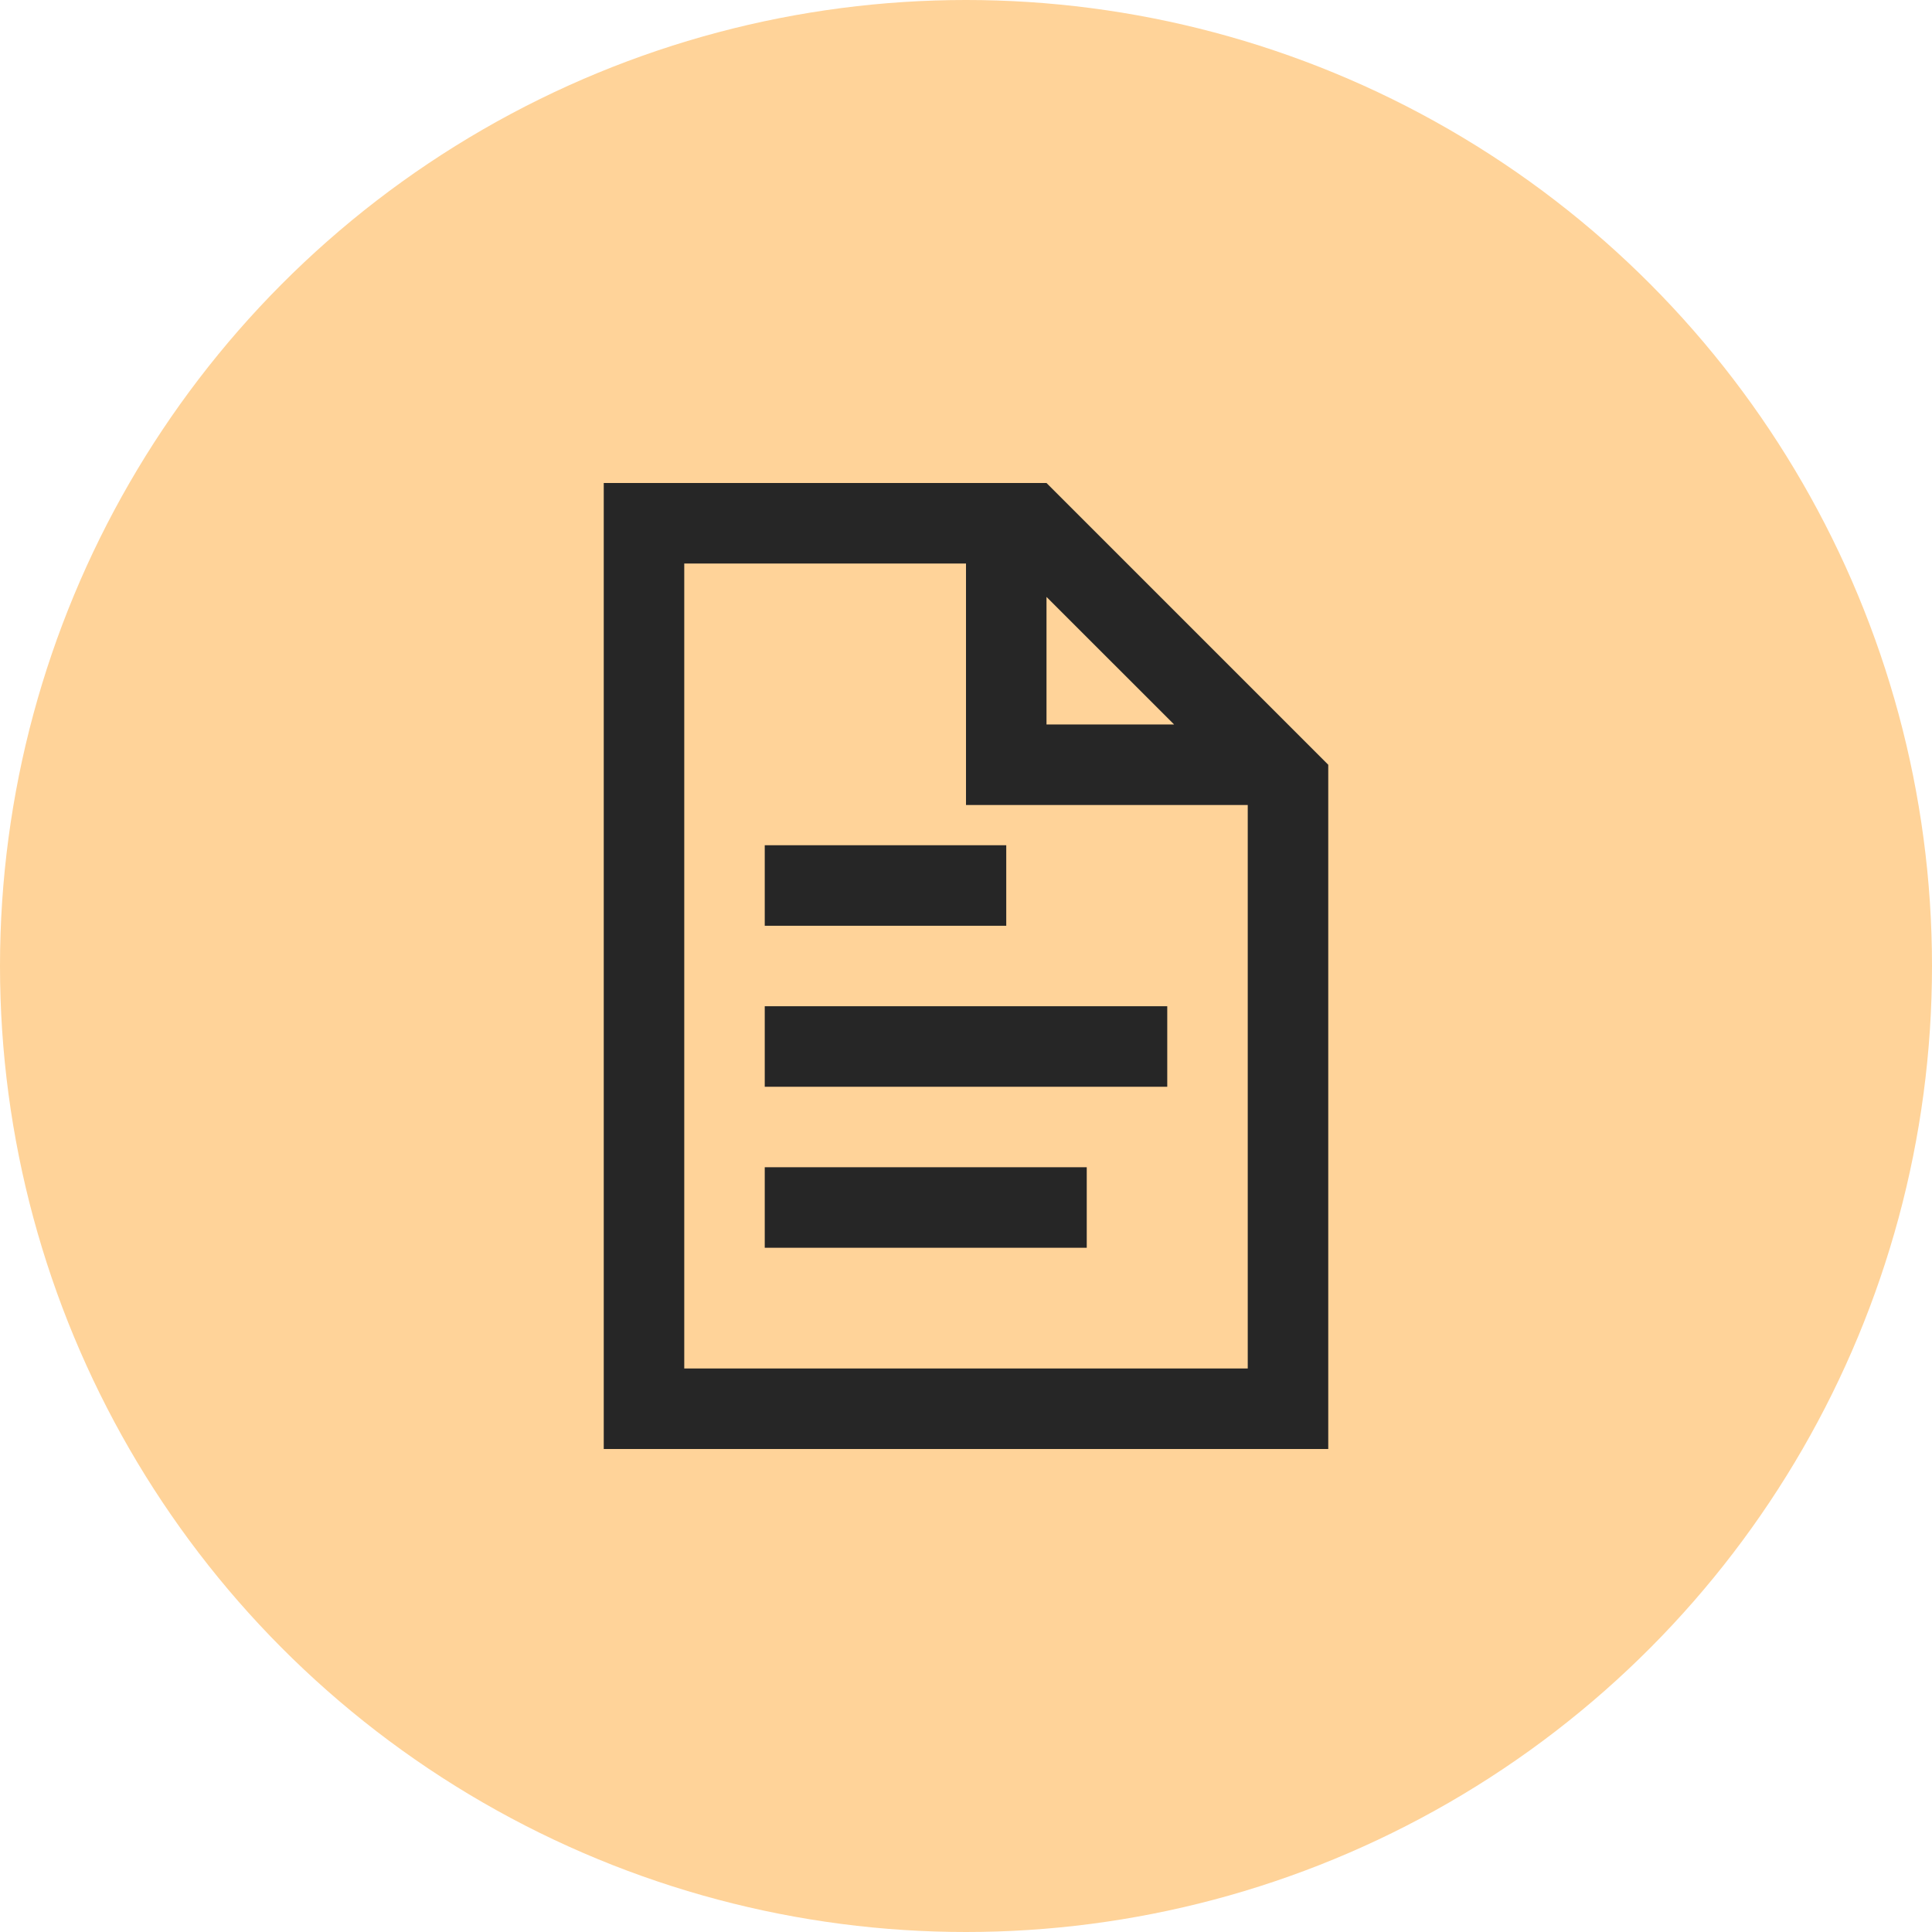 <svg width="48" height="48" viewBox="0 0 48 48" fill="none" xmlns="http://www.w3.org/2000/svg">
    <circle cx="24" cy="24" r="24" fill="#FFD399"/>
    <path fill-rule="evenodd" clip-rule="evenodd" d="M26 12L33 19V36H15V12H26ZM24 14H17V34H31V20H24V14ZM27 29V31H19V29H27ZM29 25V27H19V25H29ZM25 21V23H19V21H25ZM26 14.83V18L29.17 17.999L26 14.83Z" fill="#262626"/>
</svg>